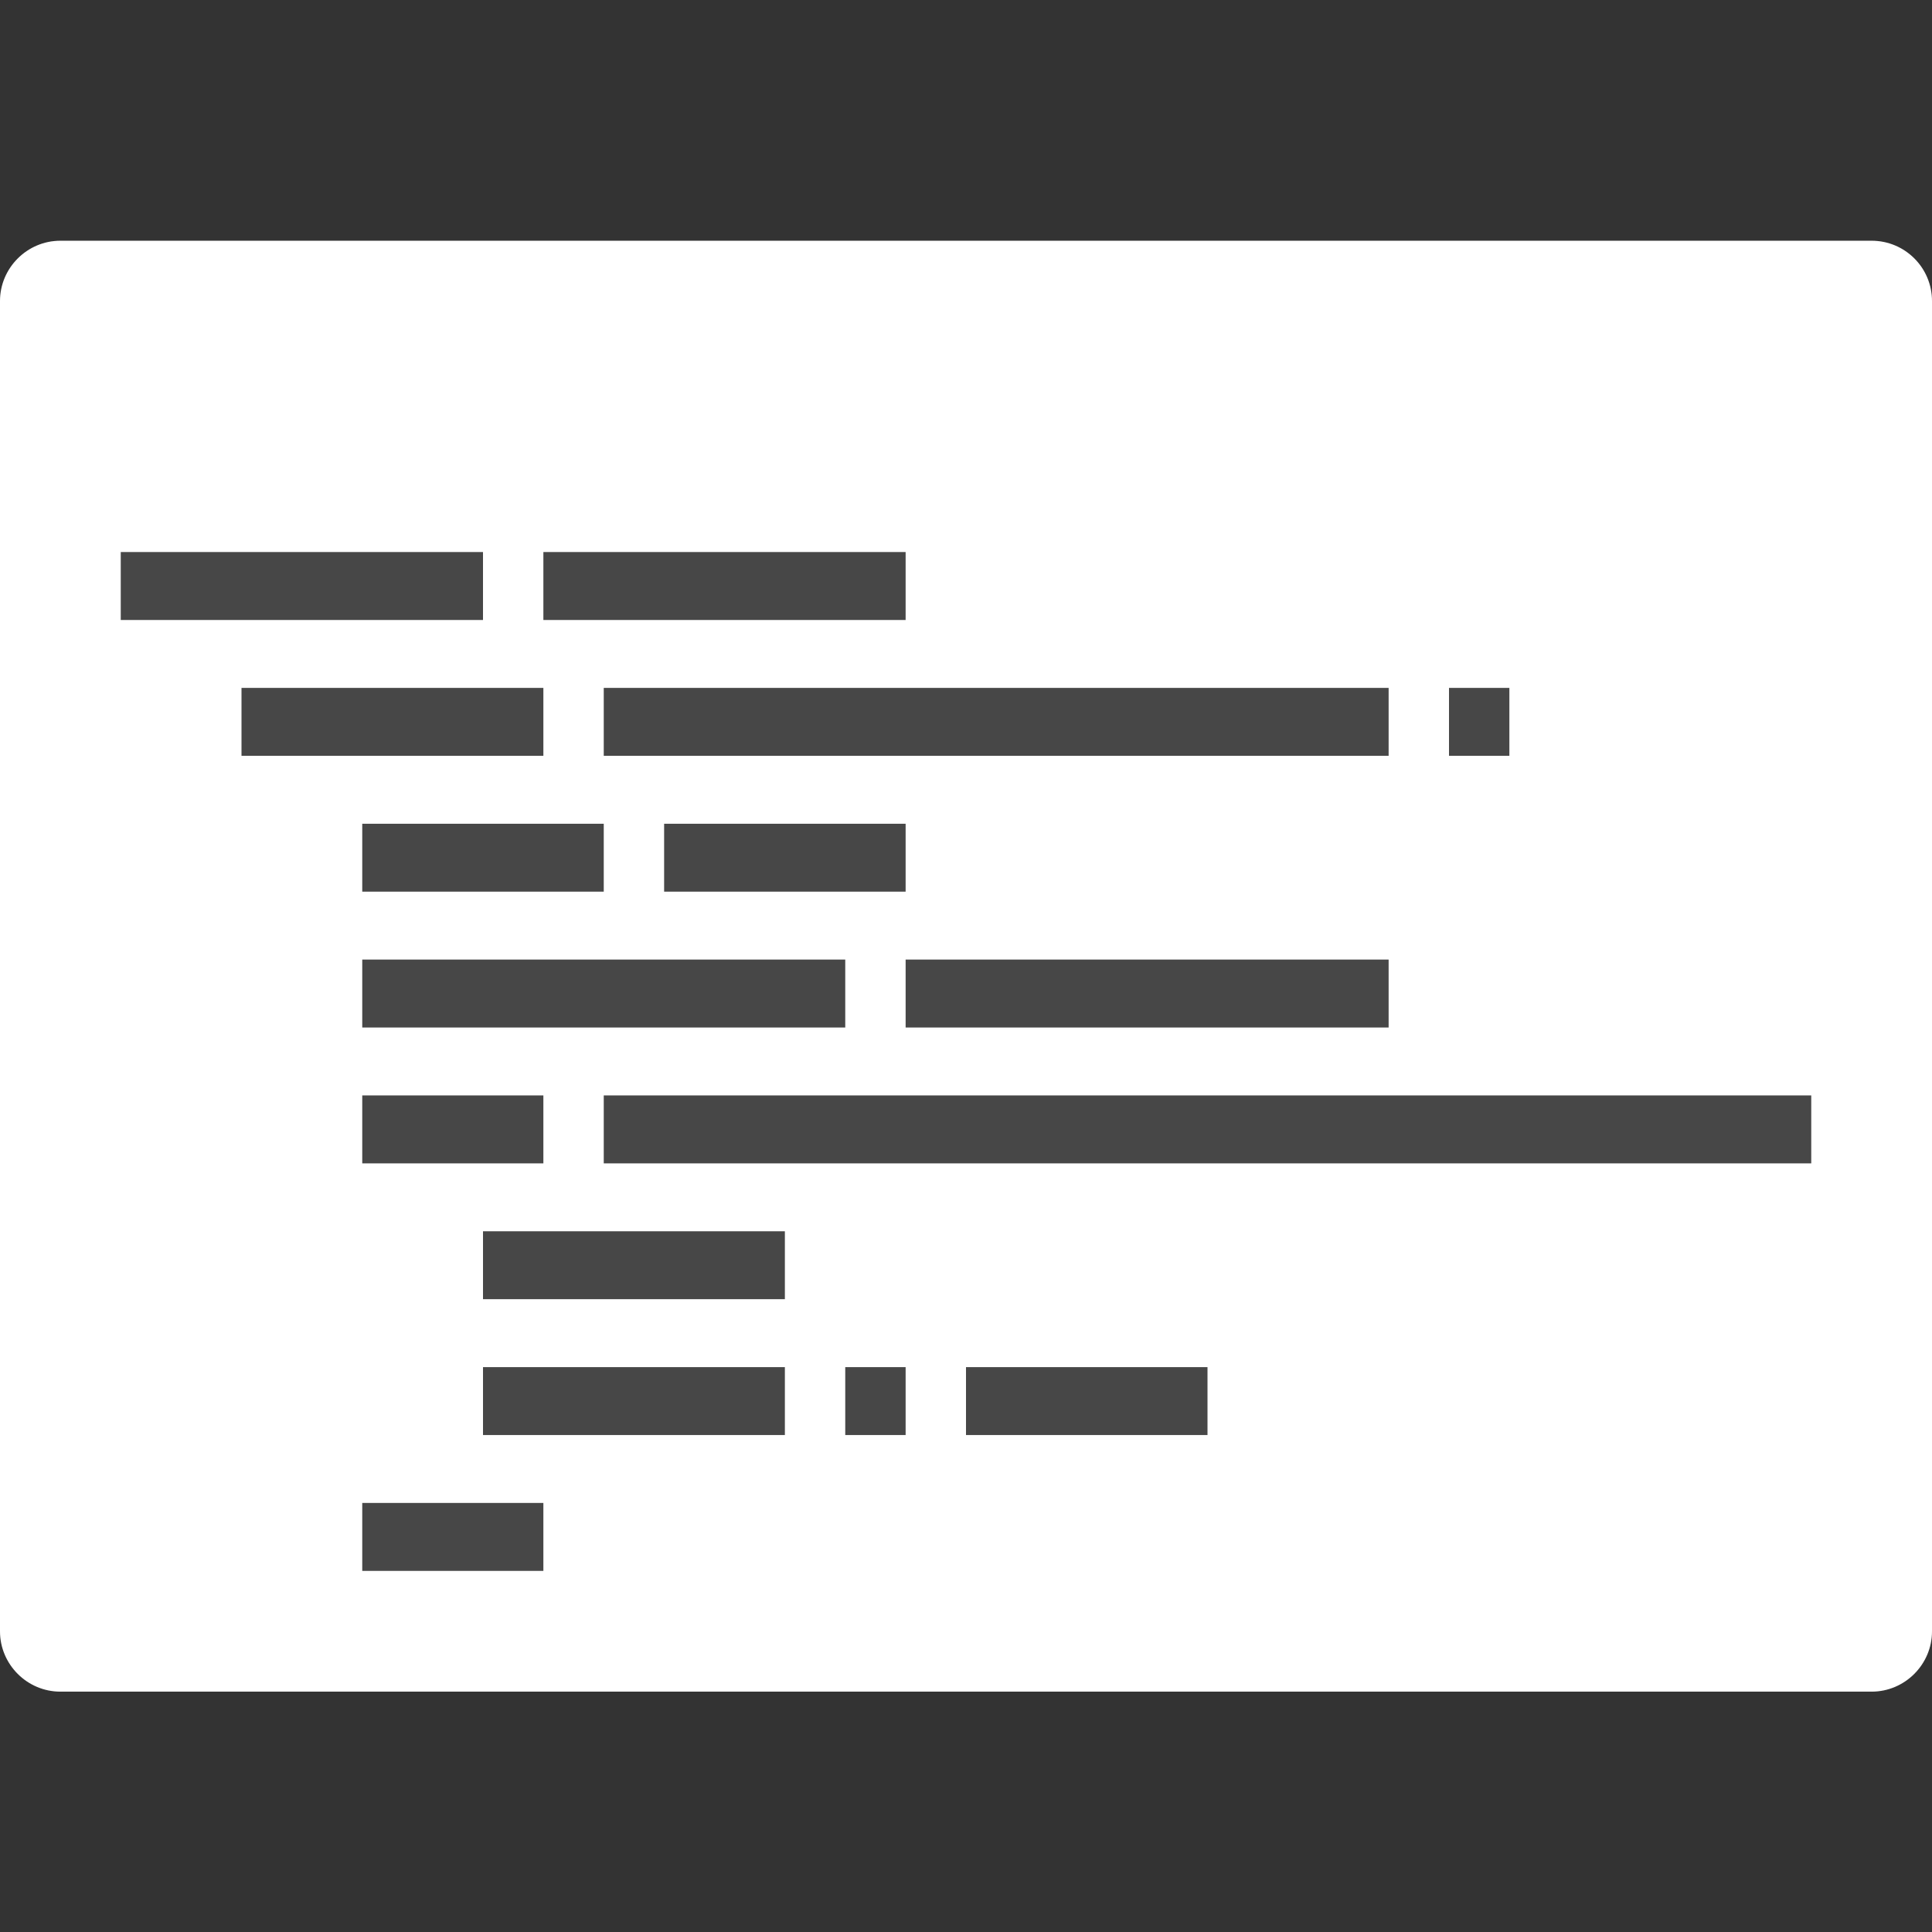 <svg version="1.1" xmlns="http://www.w3.org/2000/svg" x="0" y="0" viewBox="0 0 512 512" xml:space="preserve"><rect x="0" y="0" width="512" height="512" fill="#333333" stroke="none"/><path d="M496 63.8H16c-8.8 0-16 7.2-16 16v352.5c0 8.8 7.2 16 16 16h480c8.8 0 16-7.2 16-16V79.8c0-8.9-7.2-16-16-16z" opacity=".1" fill="#fff"/><path d="M496 63.8H16c-8.8 0-16 7.2-16 16v352.5c0 8.8 7.2 16 16 16h480c8.8 0 16-7.2 16-16V79.8c0-8.9-7.2-16-16-16zM384 182.3h16v18h-16v-18zm-288 90v-18h128v18H96zm48 18v18H96v-18h48zm-48-54v-18h64v18H96zm80 0v-18h64v18h-64zm64 18h128v18H240v-18zm-80-54v-18h208v18H160zm-16-54h96v18h-96v-18zm-112 0h96v18H32v-18zm32 36h80v18H64v-18zm80 234H96v-18h48v18zm64-36h-80v-18h80v18zm0-36h-80v-18h80v18zm32 36h-16v-18h16v18zm80 0h-64v-18h64v18zm160-72H160v-18h320v18z" fill="#fff"/></svg>